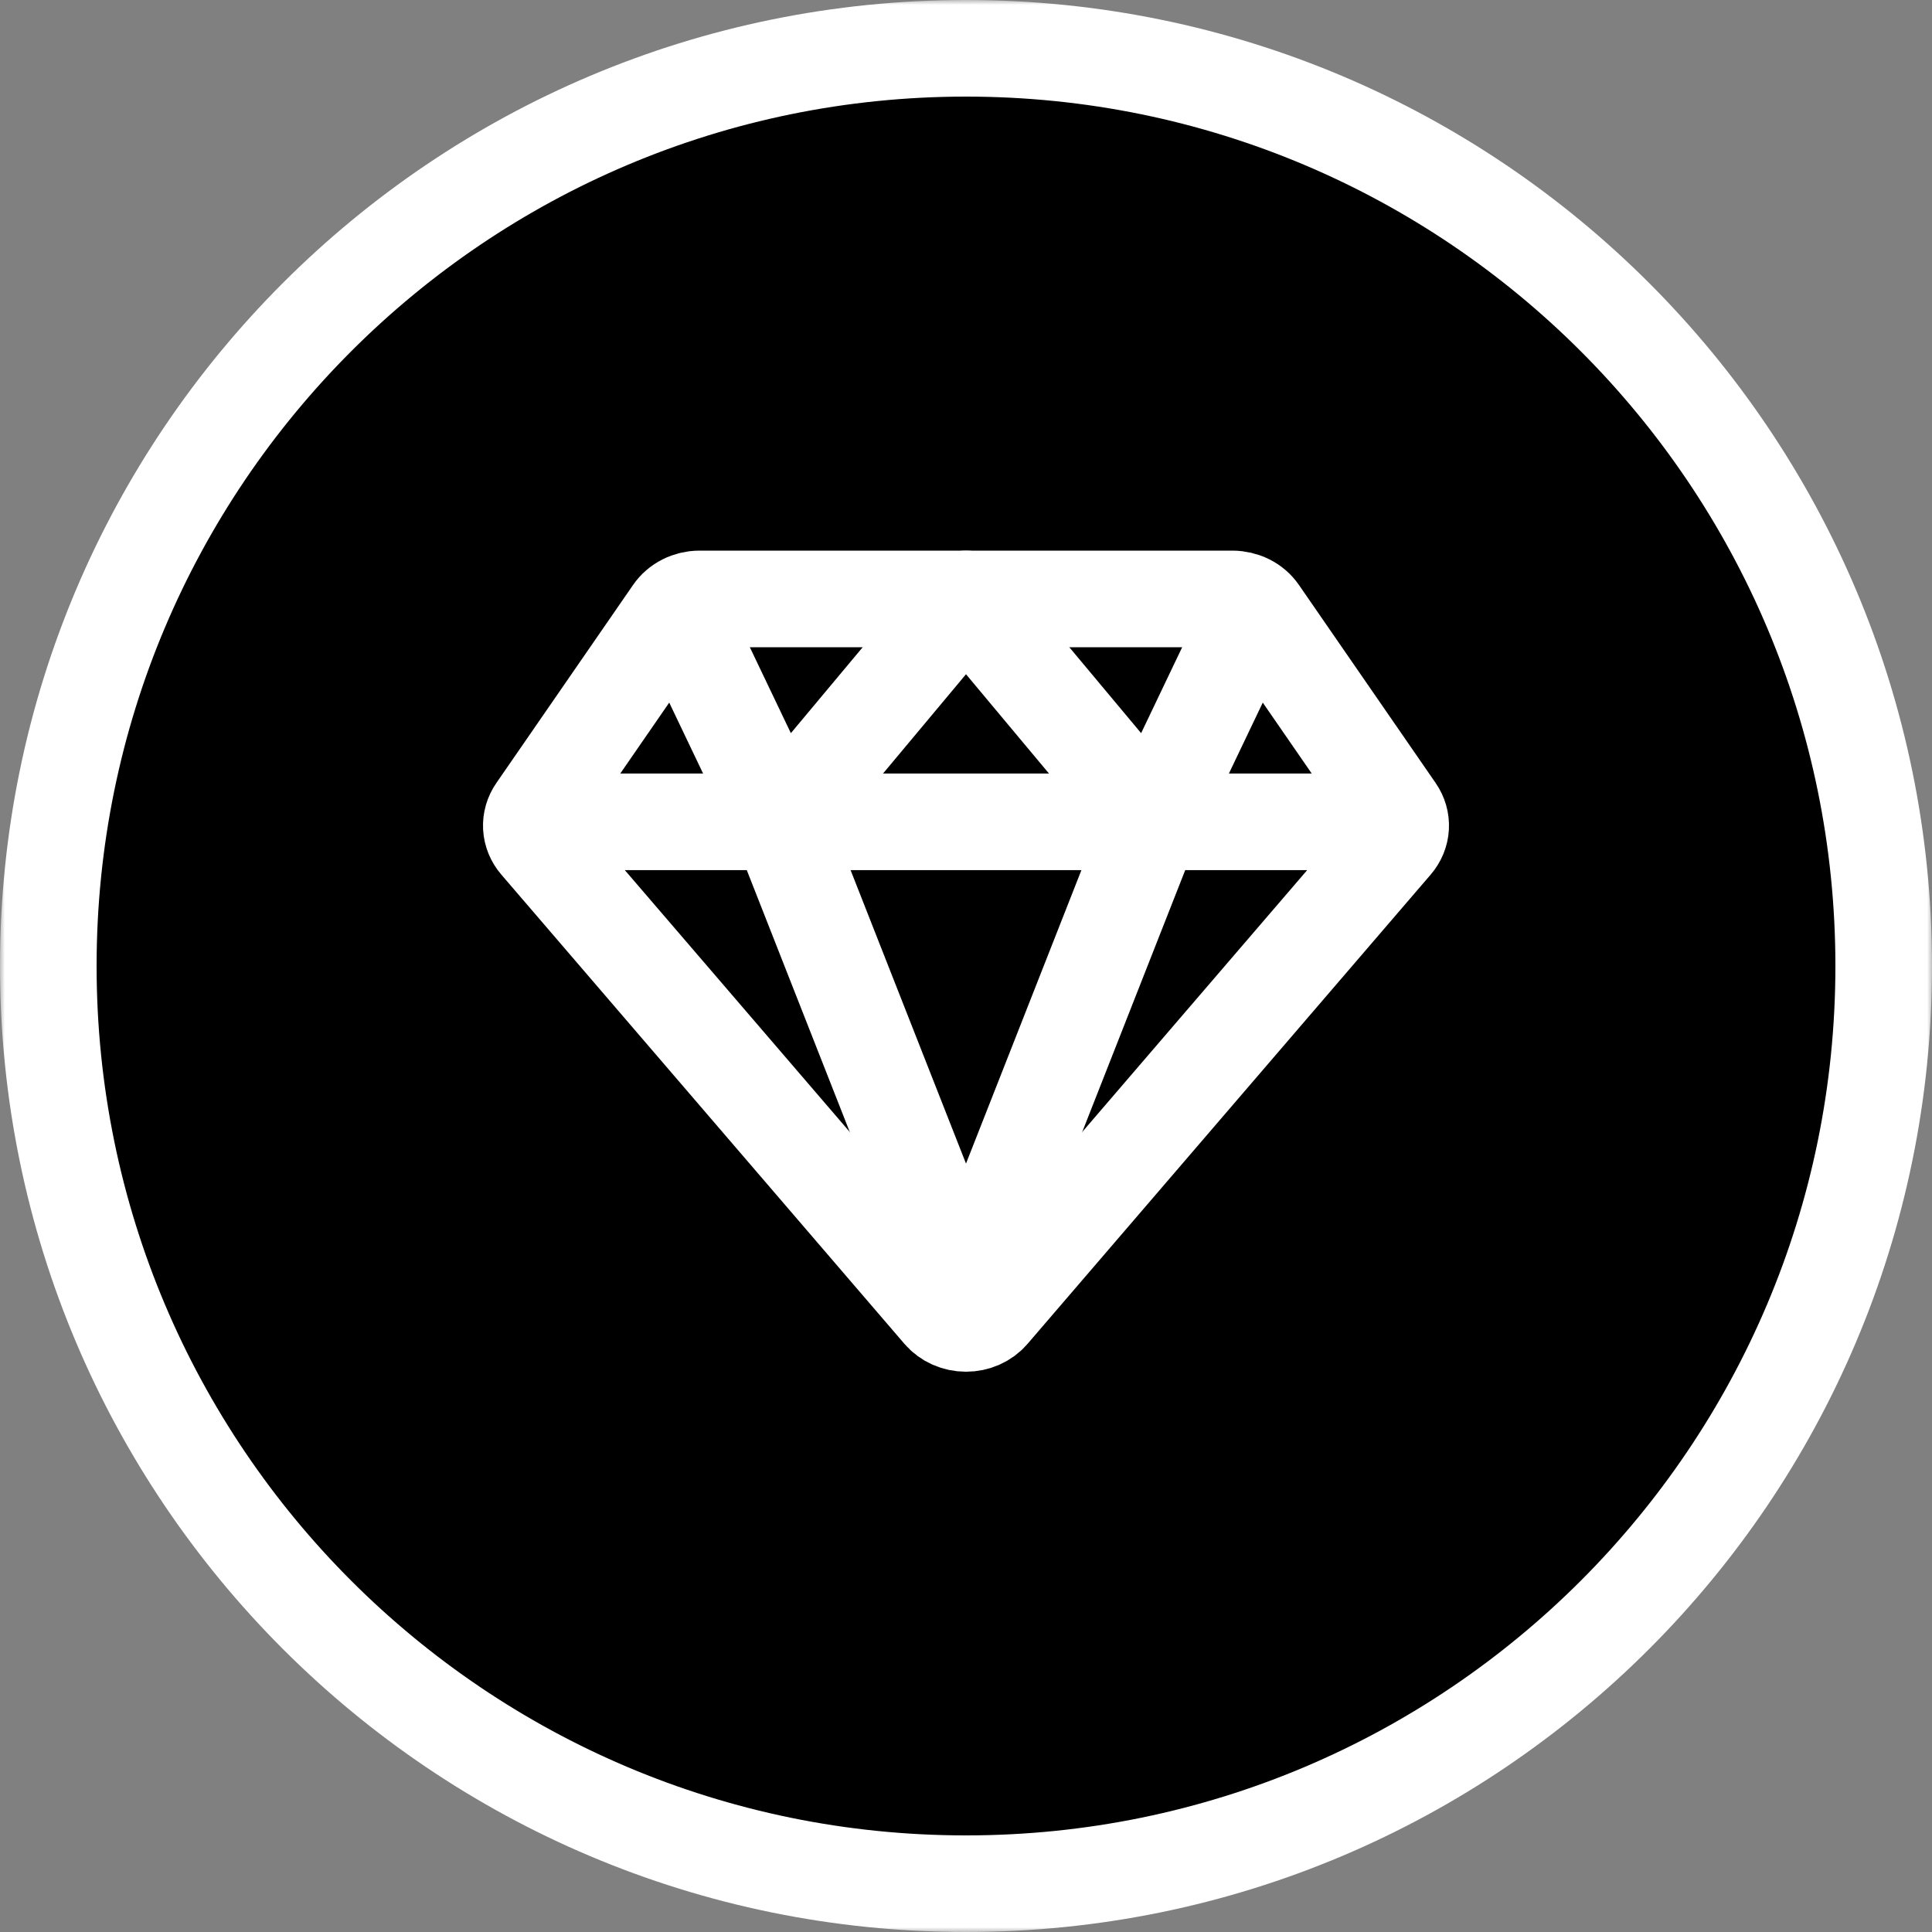 <svg width="200" height="200" viewBox="0 0 200 200" fill="none" xmlns="http://www.w3.org/2000/svg">
<rect x="0" y="0" width="200" height="200" fill="#808080" stroke="none"/>
<g clip-path="url(#clip0_1559_6131)">
<mask id="mask0_1559_6131" style="mask-type:luminance" maskUnits="userSpaceOnUse" x="0" y="0" width="200" height="200">
<path d="M200 0H0V200H200V0Z" fill="white"/>
</mask>
<g mask="url(#mask0_1559_6131)">
<path d="M100 195C152.467 195 195 152.467 195 100C195 47.533 152.467 5 100 5C47.533 5 5 47.533 5 100C5 152.467 47.533 195 100 195Z" fill="black" stroke="white" stroke-width="10"/>
<path d="M58.214 85.077H141.786M55.687 87.278L97.422 135.859C97.726 136.214 98.116 136.501 98.563 136.699C99.01 136.897 99.502 137 100 137C100.498 137 100.99 136.897 101.437 136.699C101.884 136.501 102.274 136.214 102.577 135.859L144.313 87.278C144.724 86.799 144.962 86.219 144.996 85.615C145.03 85.011 144.858 84.412 144.504 83.898L130.347 63.39C130.056 62.966 129.648 62.615 129.163 62.372C128.678 62.129 128.132 62.001 127.577 62H72.423C71.868 62.001 71.322 62.129 70.837 62.372C70.352 62.615 69.944 62.966 69.653 63.39L55.496 83.898C55.142 84.412 54.97 85.011 55.004 85.615C55.038 86.219 55.276 86.799 55.687 87.278Z" stroke="white" stroke-width="10" stroke-linecap="square" stroke-linejoin="round"/>
<path d="M128.929 64.885L119.286 85.077M119.286 85.077L100 62L80.714 85.077M119.286 85.077L100 134.116L80.714 85.077M71.071 64.885L80.714 85.077" stroke="white" stroke-width="10" stroke-linecap="square" stroke-linejoin="round"/>
</g>
</g>
<defs>
<clipPath id="clip0_1559_6131">
<rect width="200" height="200" fill="white"/>
</clipPath>
</defs>
</svg>
